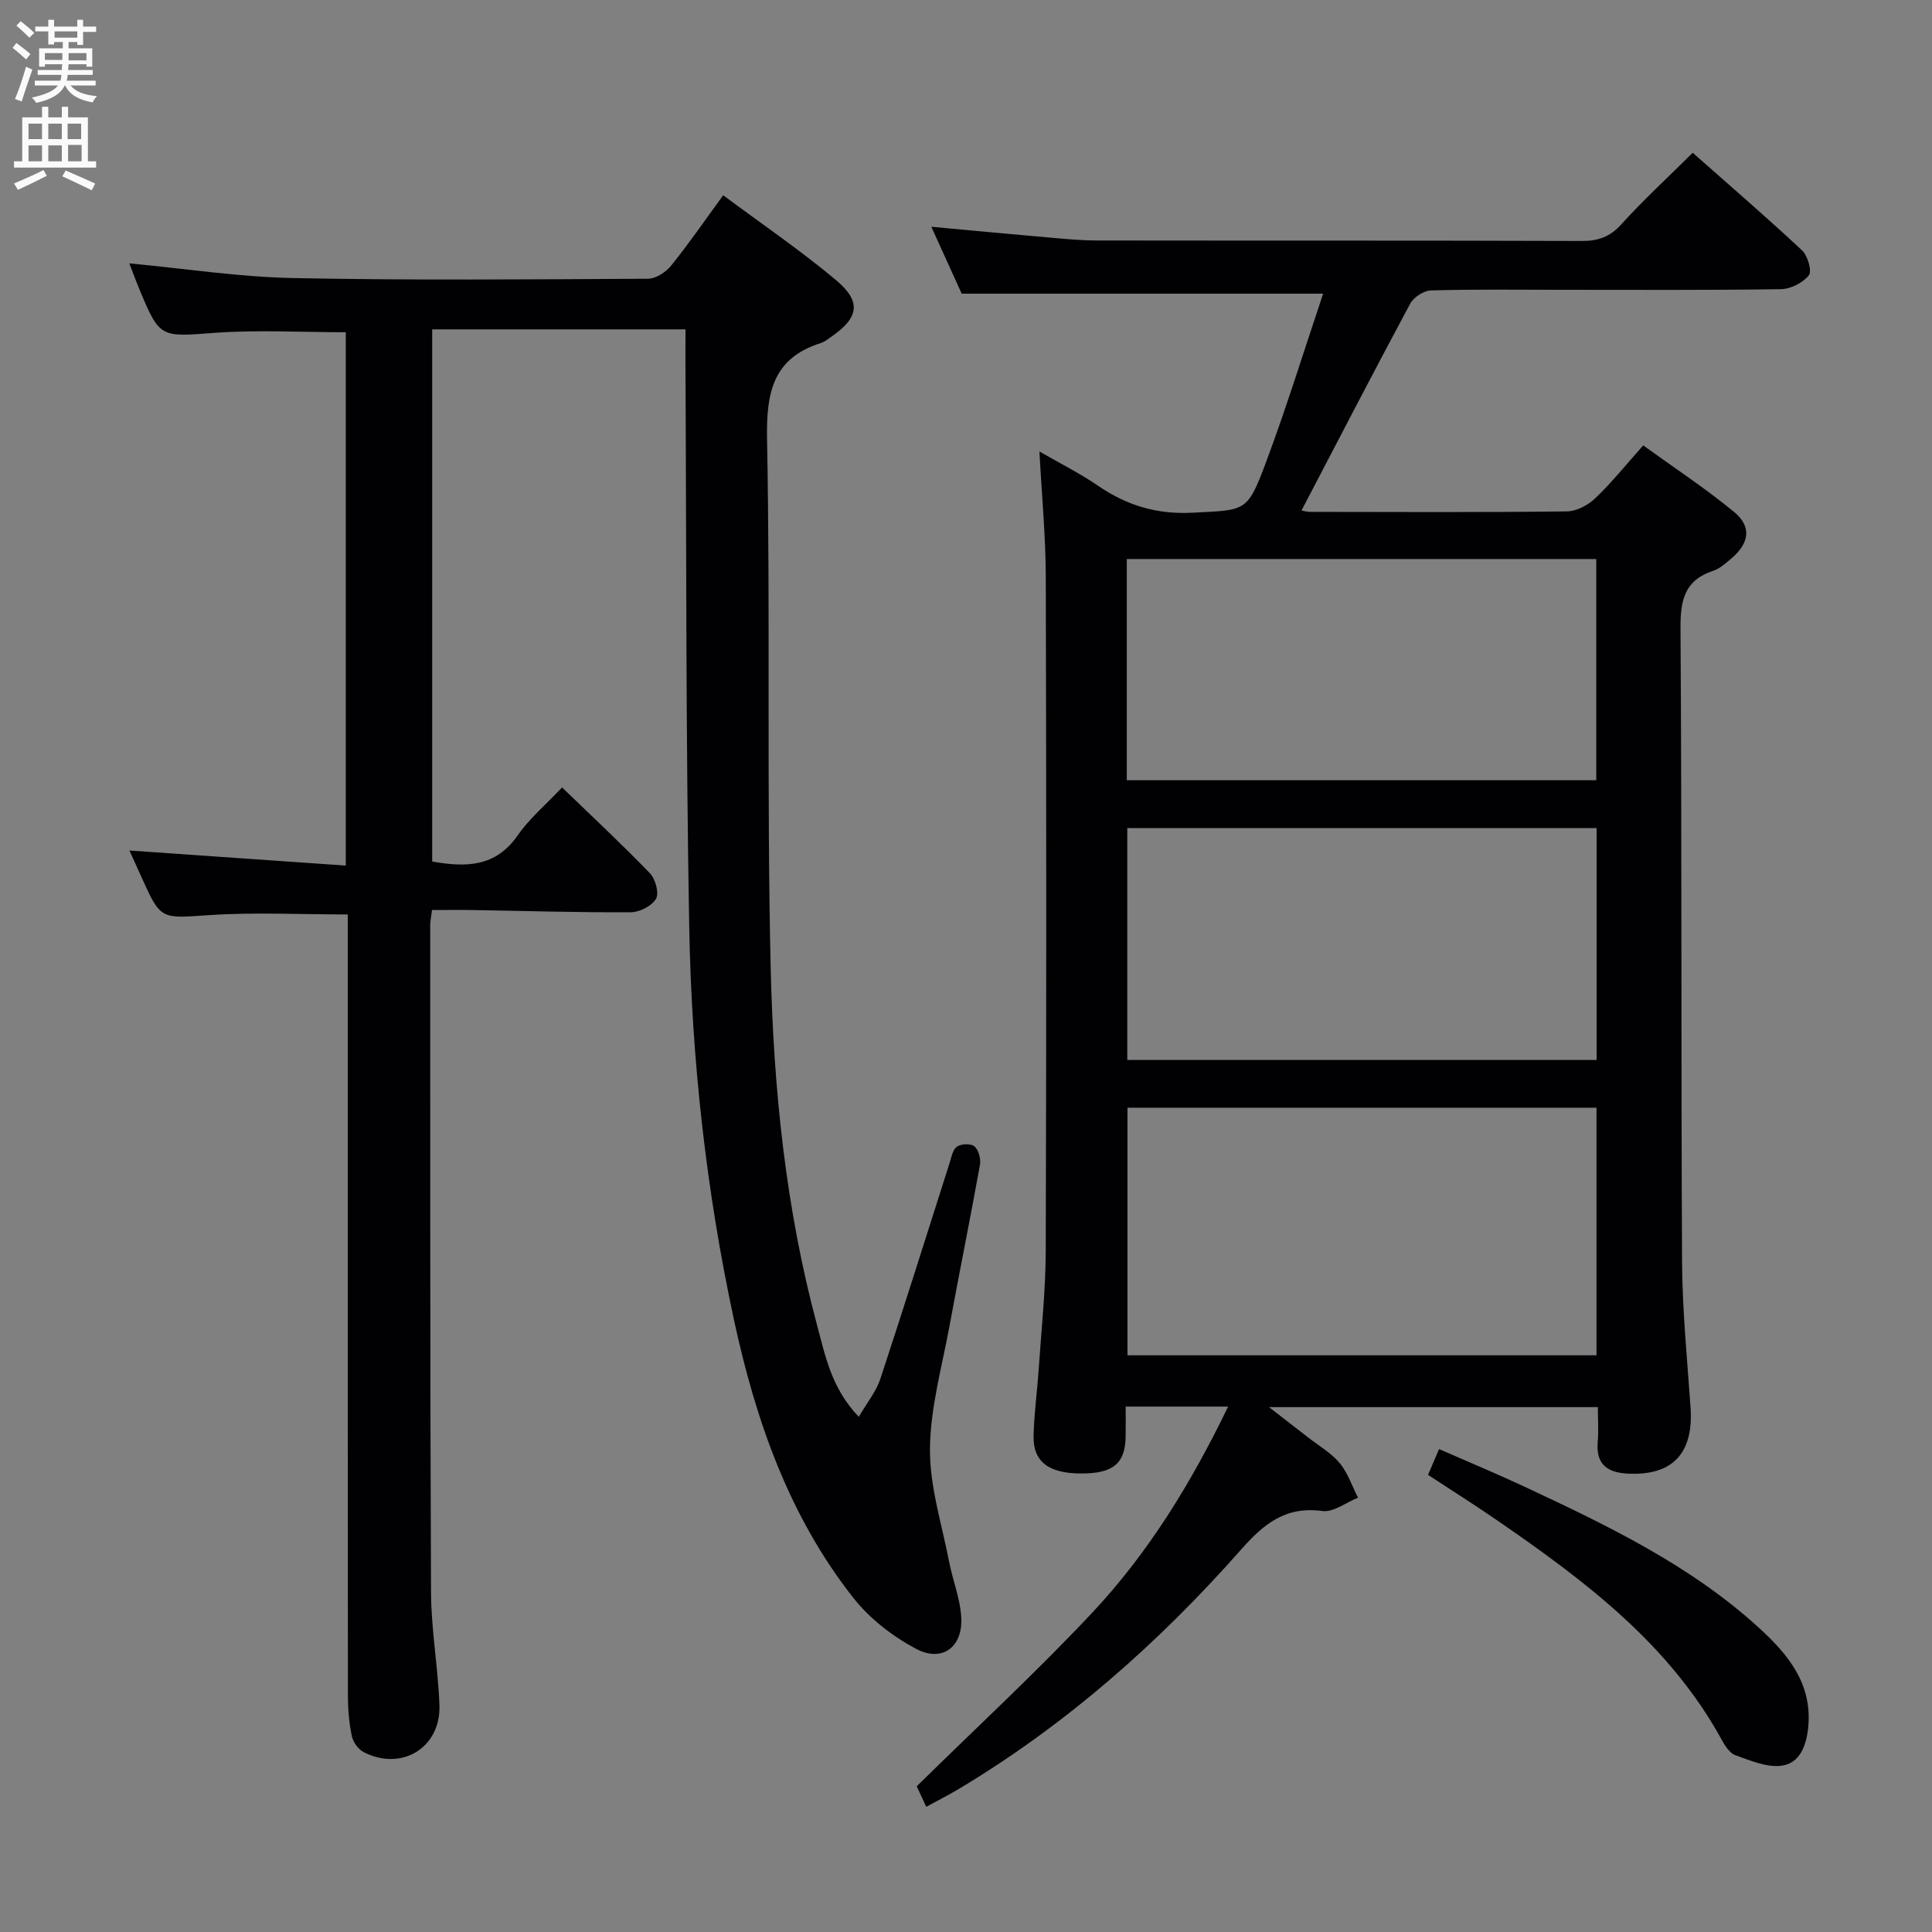 <svg enable-background="new 0 0 400 400" viewBox="0 0 400 400" xmlns="http://www.w3.org/2000/svg"><rect x="0" y="0" width="400" height="400" fill="#808080" stroke="none"/><g fill="#010104"><path d="m191.77 374.08c-.91-1.96-1.65-3.57-1.97-4.25 12.42-12.22 24.86-23.7 36.41-36.02 11.62-12.4 20.45-26.84 28.06-42.59-7.24 0-13.84 0-21.21 0 0 2.1.03 4.18-.01 6.26-.1 5.55-2.62 7.61-9.23 7.59-6.72-.02-9.95-2.43-9.83-7.81.11-4.65.76-9.28 1.07-13.92.55-8.12 1.43-16.25 1.45-24.37.14-46.49.13-92.99.01-139.48-.02-8.43-.83-16.86-1.32-26.02 4.27 2.47 8.39 4.53 12.14 7.1 5.96 4.08 12.17 5.97 19.57 5.58 10.93-.58 11.3-.02 15.1-10.17 4.34-11.59 7.99-23.45 11.93-35.18-25.42 0-49.68 0-74.83 0-1.73-3.8-3.9-8.58-6.29-13.85 8.44.78 16.32 1.53 24.21 2.21 3.31.29 6.63.62 9.95.63 33.5.05 66.99-.02 100.49.1 3.43.01 5.85-.84 8.22-3.46 4.56-5.04 9.59-9.66 14.77-14.8 7.59 6.72 15.25 13.31 22.63 20.2 1.18 1.1 2.1 4.31 1.41 5.17-1.24 1.55-3.76 2.84-5.77 2.87-15.14.23-30.31.13-45.47.13-9 0-18-.13-26.99.13-1.49.04-3.59 1.4-4.31 2.75-7.61 14.17-15 28.47-22.49 42.8-.08-.01.93.3 1.95.3 17.66.03 35.33.11 52.99-.1 1.99-.02 4.37-1.28 5.86-2.71 3.36-3.19 6.28-6.85 9.94-10.95 6.32 4.57 12.82 8.84 18.79 13.75 3.73 3.06 3.2 6.5-.58 9.69-1.14.96-2.34 2.06-3.7 2.51-5.94 1.94-6.82 6.07-6.79 11.85.29 43.66.1 87.32.32 130.98.05 10.13 1.05 20.25 1.76 30.37.67 9.56-3.76 14.24-13.11 13.72-4.23-.24-6.5-2.01-6.11-6.55.2-2.28.03-4.59.03-7.21-22.61 0-44.8 0-68.08 0 3.2 2.48 5.63 4.36 8.06 6.25 2.23 1.74 4.79 3.21 6.56 5.33 1.7 2.03 2.56 4.75 3.8 7.17-2.47.99-5.09 3.07-7.38 2.76-7.59-1.03-12.09 2.62-16.79 7.94-17.05 19.32-36.22 36.26-58.41 49.56-2.11 1.26-4.31 2.37-6.81 3.74zm41.66-144.74v51.26h97.11c0-17.22 0-34.11 0-51.26-32.49 0-64.69 0-97.11 0zm97.13-57.89c-32.72 0-64.82 0-97.17 0v48.01h97.17c0-16.12 0-31.87 0-48.01zm-97.27-9.91h97.2c0-15.46 0-30.52 0-45.8-32.55 0-64.77 0-97.2 0z"/><path d="m141.93 68.19c-17.77 0-34.9 0-52.45 0v110.18c6.91 1.21 13.1 1.22 17.69-5.4 2.43-3.51 5.82-6.35 9.2-9.94 6.2 5.99 12.36 11.73 18.19 17.77 1.14 1.18 1.94 4.1 1.26 5.28-.85 1.48-3.38 2.78-5.2 2.79-10.81.07-21.63-.27-32.45-.45-2.8-.05-5.61-.01-8.73-.01-.16 1.37-.37 2.3-.37 3.23.02 46-.04 91.99.17 137.99.03 7.79 1.45 15.56 1.74 23.36.33 8.83-7.78 13.8-15.67 9.78-1.13-.57-2.21-2.08-2.47-3.34-.57-2.74-.81-5.6-.81-8.41-.04-52.15-.03-104.32-.03-156.48 0-1.82 0-3.64 0-5.21-9.75 0-19.21-.49-28.59.13-10.11.67-10.08 1.12-14.13-7.89-.74-1.65-1.49-3.3-2.48-5.48 15.11 1.05 29.72 2.07 44.79 3.12 0-37.36 0-74.05 0-110.42-9.19 0-18.33-.54-27.38.14-10.9.81-11.14 1.11-15.31-8.95-.75-1.8-1.42-3.63-2.13-5.45 11.53 1.08 22.71 2.82 33.91 3.04 24.49.49 48.99.27 73.49.14 1.62-.01 3.68-1.35 4.76-2.69 3.65-4.52 6.95-9.32 10.8-14.59 7.9 5.88 15.87 11.31 23.23 17.45 5.56 4.64 4.91 7.95-1.2 12.09-.55.37-1.1.82-1.72 1.02-10.02 3.14-11.41 10.25-11.23 19.92.7 36.48-.09 73 .75 109.47.58 24.91 3.09 49.78 9.61 74 1.7 6.31 2.93 12.98 8.63 18.96 1.73-2.97 3.6-5.24 4.46-7.84 4.89-14.81 9.54-29.69 14.29-44.55.4-1.25.67-2.89 1.57-3.54.86-.62 2.94-.69 3.64-.06.86.76 1.35 2.6 1.13 3.82-2 11.11-4.25 22.17-6.29 33.27-1.56 8.49-3.99 17.01-4.06 25.53-.07 7.77 2.46 15.58 3.96 23.35.75 3.89 2.32 7.69 2.52 11.59.32 6.15-3.98 9.33-9.4 6.44-4.83-2.57-9.56-6.23-12.93-10.51-13.35-16.93-20.26-36.84-24.74-57.63-5.75-26.72-8.75-53.83-9.25-81.11-.72-39.47-.57-78.95-.79-118.43.02-1.64.02-3.29.02-5.48z"/><path d="m295.66 305.36c.7-1.63 1.34-3.13 2.28-5.34 6.03 2.64 11.93 5.09 17.71 7.79 17.18 8.04 34.3 16.24 48.5 29.19 6 5.47 11.11 11.57 10.22 20.62-.38 3.81-1.73 7.44-5.51 7.95-3.07.41-6.52-1.08-9.62-2.2-1.21-.44-2.17-2.07-2.88-3.35-10.81-19.6-28.05-32.6-45.94-44.94-4.79-3.31-9.71-6.41-14.76-9.72z"/></g><path d="m2.6 9.9.8-1c.9.7 1.9 1.4 2.9 2.3l-.9 1.1c-1.1-1-2-1.8-2.8-2.4zm.5 10.6c.9-2.1 1.6-4.3 2.3-6.7.4.2.8.4 1.3.6-.7 2.1-1.5 4.3-2.2 6.6zm.3-15.2.9-.9c1 .8 2 1.6 2.8 2.4l-1 1c-.9-.9-1.8-1.7-2.7-2.5zm12.6-1.2h1.2v1.4h2.7v1.1h-2.7v2.7h-1.2v-.6h-1.8v1.3h4.9v3.8h-1.2v-.5h-3.7c0 .4-.1.9-.1 1.2h5.1v1h-5.2c0 .5-.1.9-.2 1.2h6v1h-5.2c1.1 1.3 2.9 2 5.5 2.2-.4.4-.7.8-.9 1.3-2.9-.5-4.8-1.6-5.7-3.5h-.1c-.8 1.7-2.7 2.9-5.9 3.6-.2-.4-.6-.8-.9-1.1 2.8-.6 4.6-1.4 5.4-2.5h-4.8v-1h5.3c.1-.3.2-.7.2-1.2h-4.9v-1h5c0-.4 0-.8.1-1.2h-3.6v.5h-1.2v-3.8h4.9v-1.3h-1.8v.5h-1.2v-2.7h-2.7v-1h2.7v-1.4h1.2v1.4h4.8zm-6.7 8.3h3.6c0-.4 0-.9 0-1.4h-3.6zm1.9-4.6h4.8v-1.3h-4.7v1.3zm6.7 3.2h-3.7v1.5h3.7z" fill="#fbfafa"/><path d="m8.7 22.1h1.3v2.2h2.8v-2.2h1.3v2.2h4.1v9.1h1.7v1.3h-17v-1.3h1.7v-9.1h4.1zm.3 13.1.7 1.2c-1.8.9-3.8 1.9-6 2.9-.2-.4-.5-.8-.8-1.3 2.3-1 4.4-1.9 6.1-2.8zm-3.1-6.4h2.8v-3.2h-2.8zm0 4.6h2.8v-3.3h-2.8zm4.1-4.6h2.8v-3.2h-2.8zm0 4.6h2.8v-3.3h-2.8zm3.6 1.9c2.1.9 4.1 1.8 6.1 2.7l-.7 1.4c-2.2-1.1-4.2-2-6.1-2.9zm3.2-9.7h-2.8v3.2h2.8zm-2.7 7.8h2.8v-3.4h-2.8z" fill="#fbfafa"/></svg>